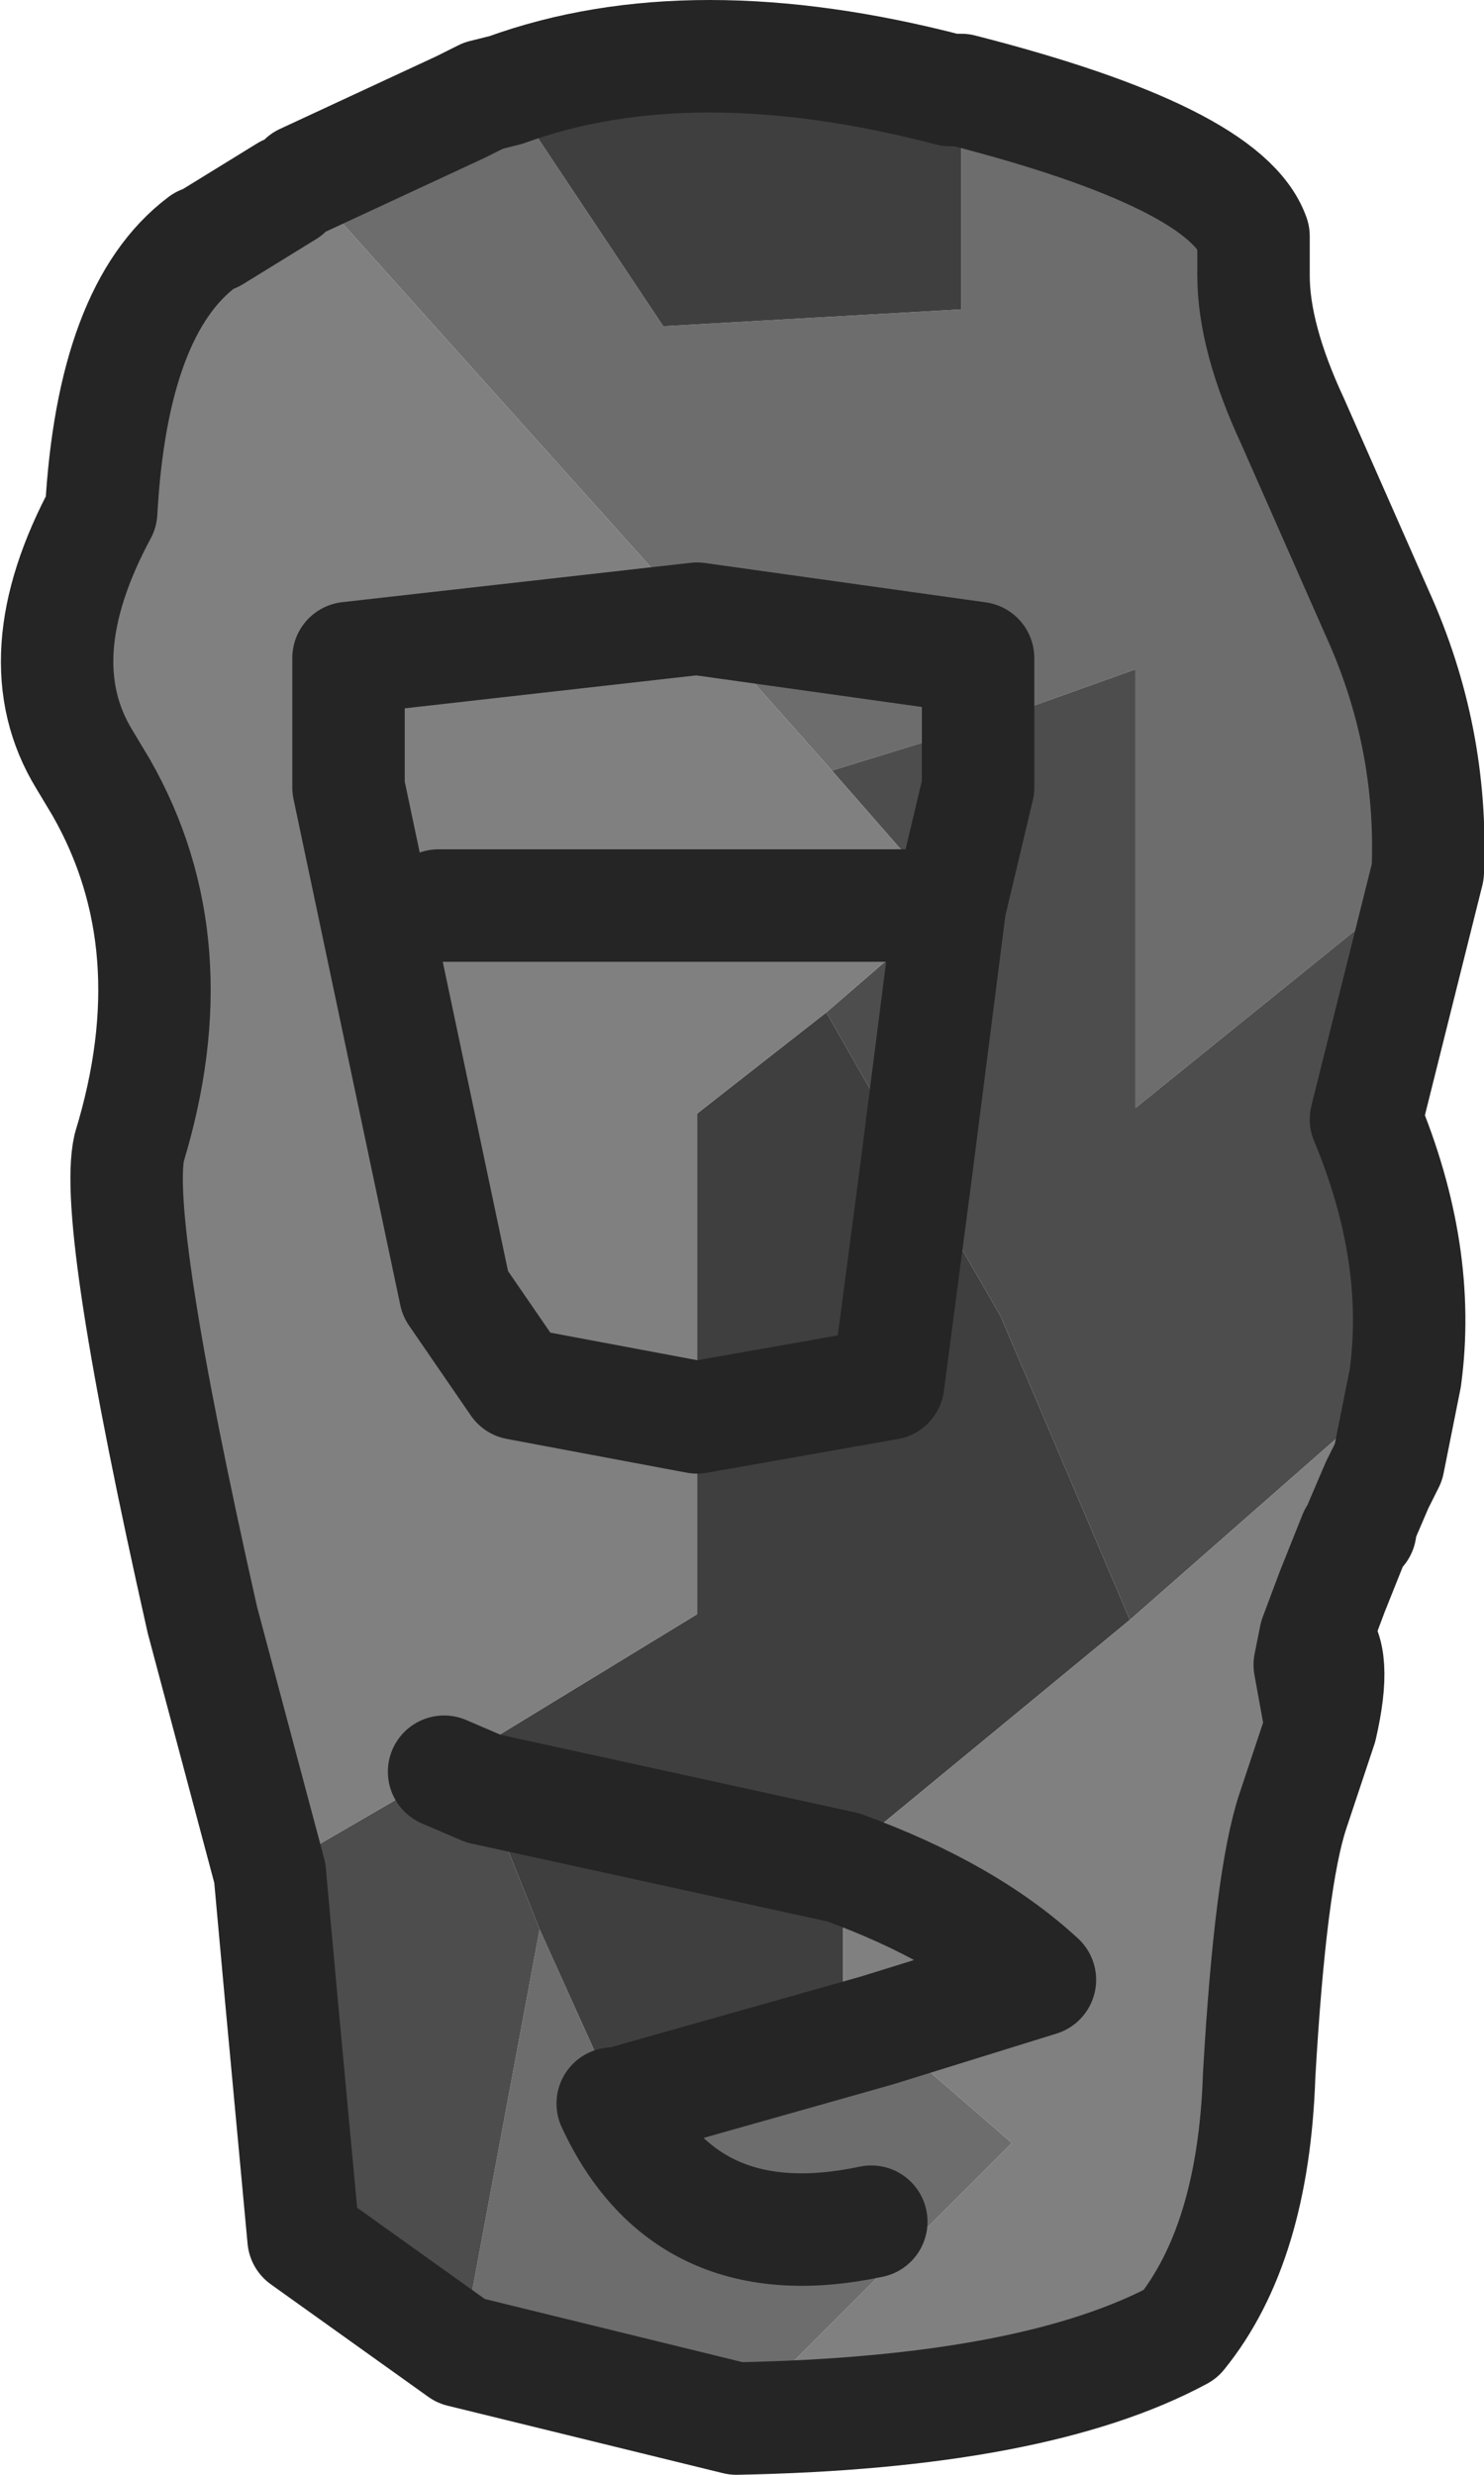 <?xml version="1.0" encoding="UTF-8" standalone="no"?>
<svg xmlns:ffdec="https://www.free-decompiler.com/flash" xmlns:xlink="http://www.w3.org/1999/xlink" ffdec:objectType="shape" height="22.0px" width="13.2px" xmlns="http://www.w3.org/2000/svg">
  <g transform="matrix(1.0, 0.0, 0.0, 1.0, -0.1, 2.45)">
    <path d="M6.3 3.05 L2.8 -0.85 4.2 -1.5 4.3 -1.55 4.4 -1.6 4.6 -1.65 6.0 0.45 8.65 0.3 8.65 -1.65 Q11.0 -1.05 11.25 -0.35 L11.25 0.0 Q11.25 0.55 11.6 1.3 L12.35 3.0 Q12.85 4.1 12.8 5.3 L10.2 7.4 10.2 3.5 8.8 4.0 7.5 4.4 6.3 3.05 8.8 3.4 8.8 4.0 8.8 3.4 6.3 3.05 M6.65 19.05 L4.2 18.45 4.9 14.7 5.6 16.25 5.6 16.3 8.35 15.95 9.1 16.6 6.65 19.05 M7.85 17.3 Q6.2 17.65 5.55 16.25 L5.6 16.25 5.55 16.25 Q6.2 17.65 7.85 17.3" fill="#6d6d6d" fill-rule="evenodd" stroke="none"/>
    <path d="M4.25 13.15 L6.3 11.9 6.3 10.15 6.3 7.45 7.45 6.55 8.25 7.95 9.0 9.25 10.15 11.95 7.6 14.05 7.6 14.15 7.6 15.35 7.9 15.6 8.35 15.95 5.6 16.3 5.6 16.25 7.9 15.6 5.6 16.25 4.9 14.7 4.4 13.45 4.25 13.15 M4.6 -1.65 Q6.25 -2.25 8.55 -1.65 L8.65 -1.65 8.65 0.3 6.0 0.45 4.6 -1.65 M6.3 10.15 L8.0 9.85 8.25 7.95 8.0 9.85 6.3 10.15 M7.6 14.15 L4.4 13.45 7.6 14.15" fill="#3f3f3f" fill-rule="evenodd" stroke="none"/>
    <path d="M2.5 14.2 L4.05 13.3 4.25 13.15 4.4 13.45 4.05 13.3 4.4 13.45 4.9 14.7 4.2 18.45 2.8 17.45 2.6 15.3 2.5 14.2 M12.8 5.3 L12.25 7.5 Q12.75 8.7 12.6 9.8 L10.15 11.95 9.0 9.25 8.25 7.95 7.45 6.55 8.55 5.6 8.25 7.95 8.55 5.6 7.5 4.4 8.8 4.0 10.2 3.5 10.2 7.4 12.8 5.3 M8.8 4.0 L8.8 4.55 8.55 5.6 8.8 4.55 8.8 4.0" fill="#4d4d4d" fill-rule="evenodd" stroke="none"/>
    <path d="M1.9 -0.3 L2.0 -0.35 2.65 -0.75 2.8 -0.85 6.3 3.05 3.2 3.4 3.2 4.55 4.15 9.05 4.7 9.85 6.3 10.15 4.7 9.85 4.15 9.05 3.2 4.55 3.2 3.4 6.3 3.05 7.5 4.4 8.55 5.6 7.45 6.55 6.3 7.45 6.3 10.15 6.3 11.9 4.25 13.15 4.05 13.3 2.5 14.2 1.9 11.95 Q1.1 8.4 1.25 7.75 1.8 5.95 1.0 4.55 L0.85 4.3 Q0.3 3.4 1.0 2.1 1.1 0.3 1.9 -0.3 M12.6 9.8 L12.45 10.55 12.35 10.75 12.2 11.1 12.2 11.15 12.15 11.2 11.95 11.7 11.75 12.35 11.85 12.9 11.6 13.65 Q11.4 14.25 11.3 16.0 11.25 17.5 10.6 18.3 9.3 19.0 6.65 19.05 L9.1 16.6 8.35 15.95 7.9 15.6 9.35 15.15 Q8.7 14.55 7.6 14.15 8.7 14.55 9.35 15.15 L7.9 15.6 7.6 15.35 7.6 14.15 7.6 14.05 10.15 11.95 12.6 9.8 M4.0 5.6 L8.55 5.6 4.0 5.6" fill="#808080" fill-rule="evenodd" stroke="none"/>
    <path d="M1.9 -0.3 Q1.1 0.3 1.0 2.1 0.3 3.4 0.85 4.3 L1.0 4.55 Q1.8 5.95 1.25 7.75 1.1 8.4 1.9 11.95 L2.5 14.2 2.6 15.3 2.8 17.45 4.2 18.45 6.65 19.05 Q9.3 19.0 10.6 18.3 11.25 17.5 11.3 16.0 11.4 14.25 11.6 13.65 L11.85 12.9 Q12.0 12.25 11.8 12.1 L11.95 11.7 12.15 11.2 12.2 11.15 12.2 11.1 12.35 10.75 12.45 10.55 12.6 9.8 Q12.75 8.7 12.25 7.5 L12.8 5.3 Q12.85 4.1 12.35 3.0 L11.6 1.3 Q11.25 0.55 11.25 0.0 L11.25 -0.35 Q11.0 -1.05 8.65 -1.65 L8.55 -1.65 Q6.25 -2.25 4.6 -1.65 L4.4 -1.6 4.3 -1.55 4.2 -1.5 2.8 -0.85 M6.3 10.15 L4.7 9.85 4.15 9.05 3.2 4.55 3.2 3.4 6.3 3.05 8.8 3.4 8.8 4.0 8.8 4.55 8.55 5.6 4.0 5.6 M2.65 -0.75 L2.0 -0.35 M11.75 12.35 L11.8 12.1 M11.75 12.35 L11.85 12.9 M8.25 7.95 L8.55 5.6 M8.25 7.95 L8.0 9.85 6.3 10.15" fill="none" stroke="#252525" stroke-linecap="round" stroke-linejoin="round" stroke-width="1.0"/>
    <path d="M7.6 14.15 Q8.7 14.55 9.35 15.15 L7.9 15.6 5.6 16.25 5.55 16.25 Q6.2 17.65 7.85 17.3 M4.05 13.3 L4.4 13.45 7.6 14.15" ffdec:has-small-stroke="true" ffdec:original-stroke-width="0.8" fill="none" stroke="#252525" stroke-linecap="round" stroke-linejoin="round" stroke-width="1.0"/>
  </g>
</svg>
